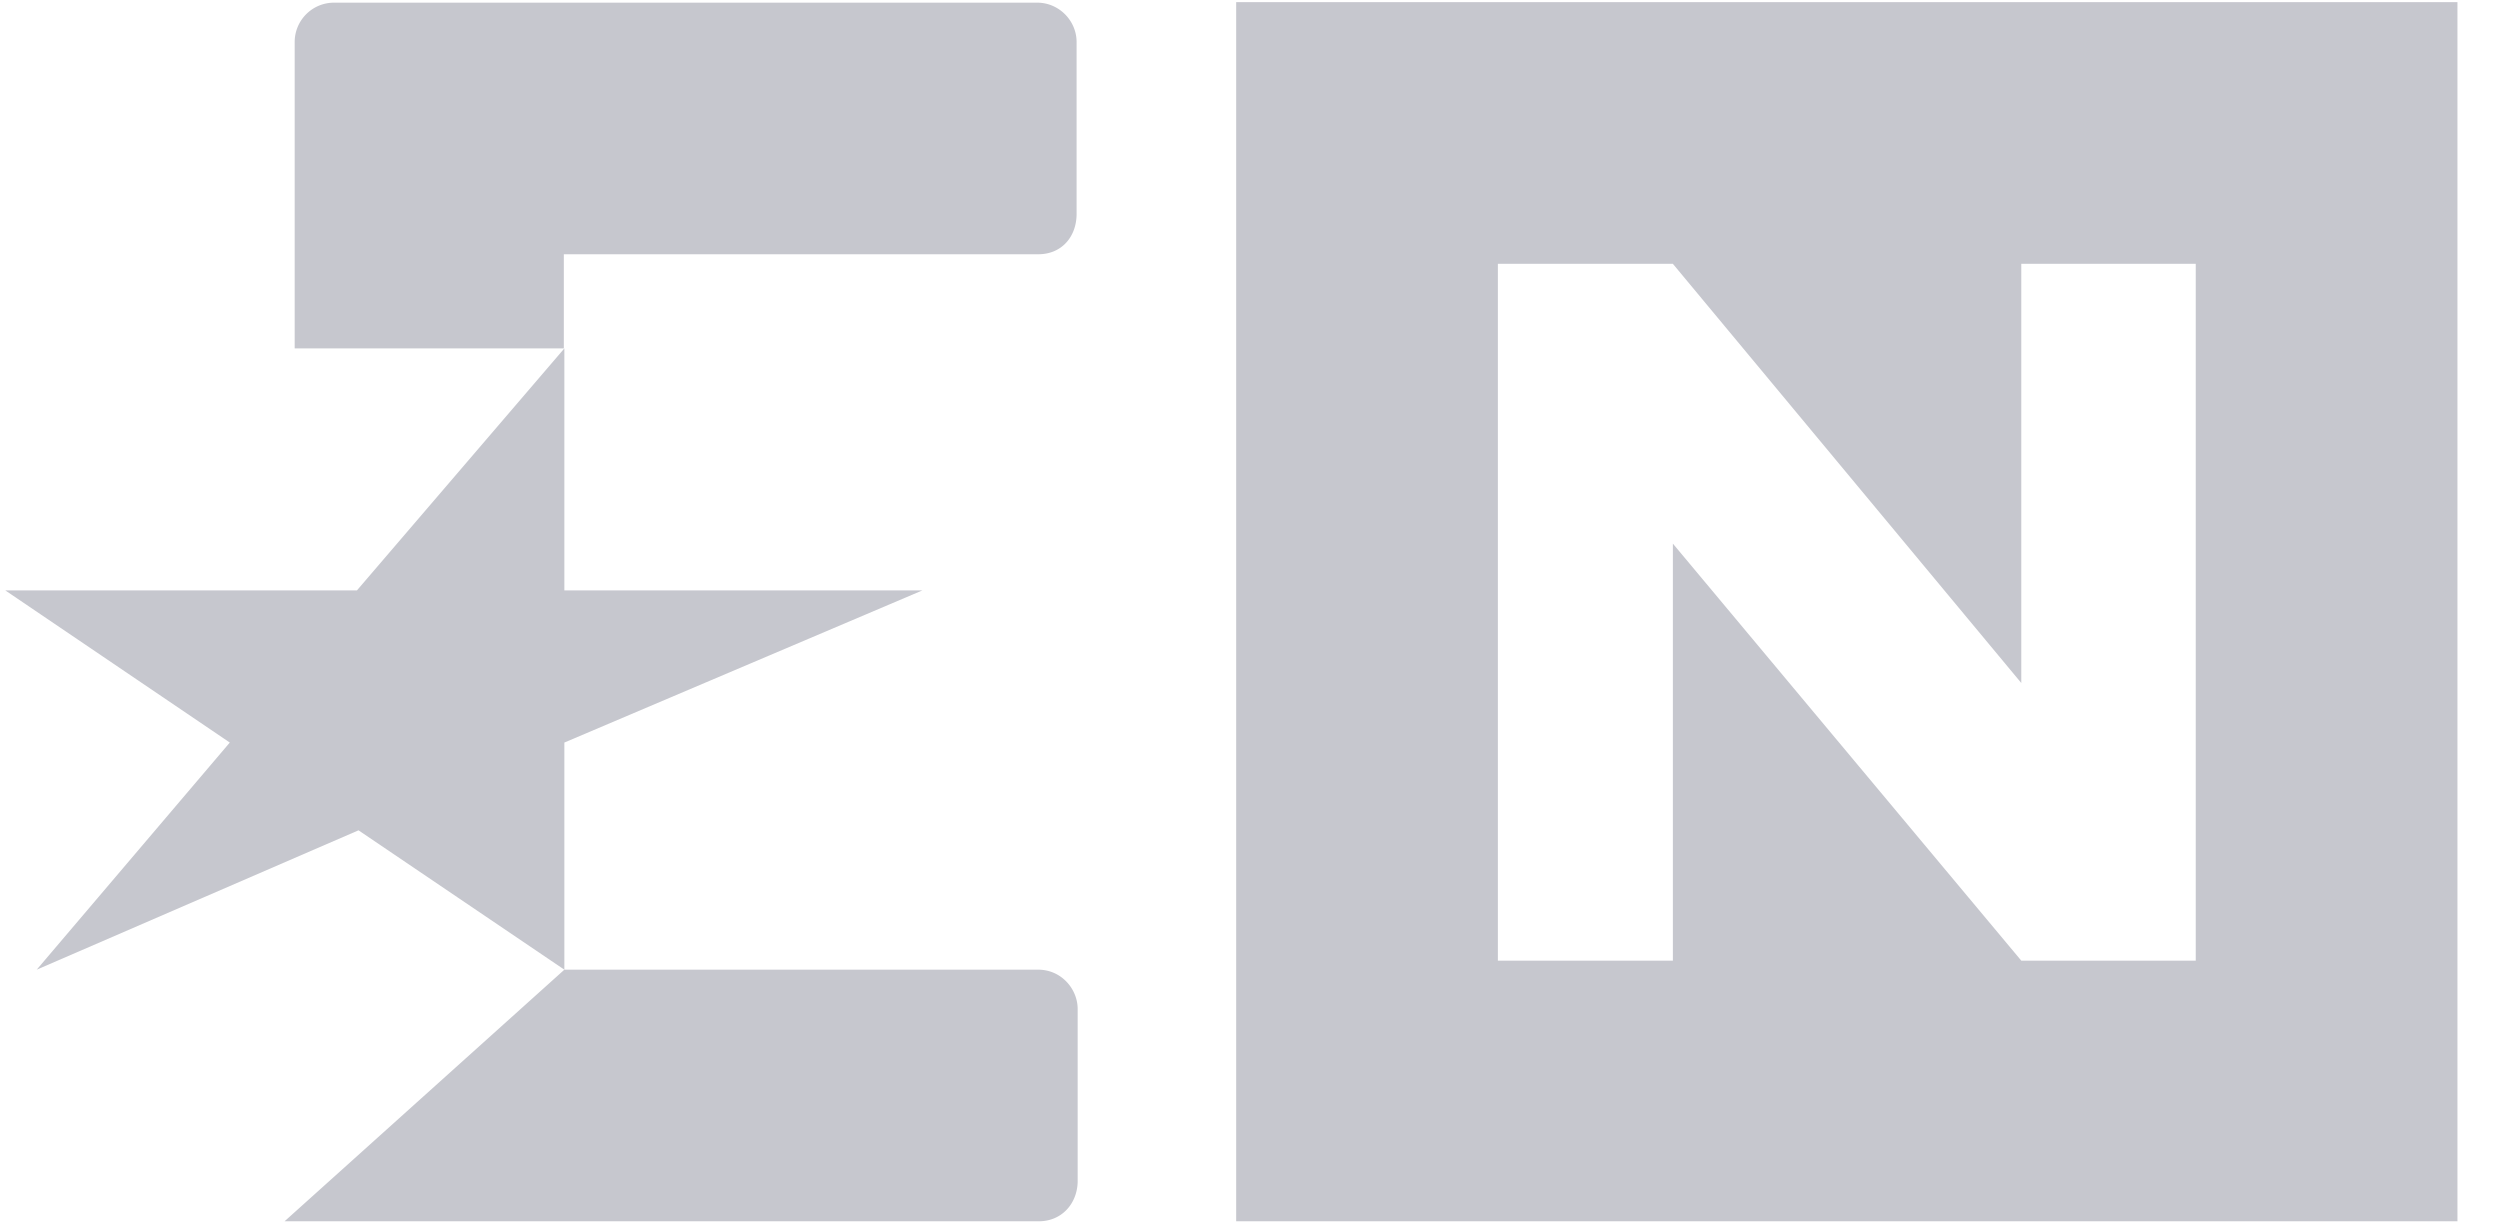 <svg xmlns="http://www.w3.org/2000/svg" viewBox="0 0 47 23">
  <g fill="#c6c7ce">
    <path d="M10.61 6.55H5.54V.79a.74.74 0 0 1 .74-.74H19.5c.41 0 .74.34.74.74v3.23c0 .43-.28.76-.72.76h-8.92v1.77zm8.92 16.41H5.35l5.26-4.73h8.91c.43 0 .74.36.74.74v3.25c-.01.41-.3.74-.73.74M10.61 13.96l6.73-2.86h-6.73V6.55l-3.9 4.55H.1l4.22 2.86-3.63 4.27 6.05-2.62 3.87 2.62zM23.24.04H46.2v22.92H23.24V.04zm4.92 18.02h3.29v-7.84L38 18.06h3.28V4.96H38v7.88l-6.55-7.88h-3.29v13.1z"/>
  </g>
</svg>

